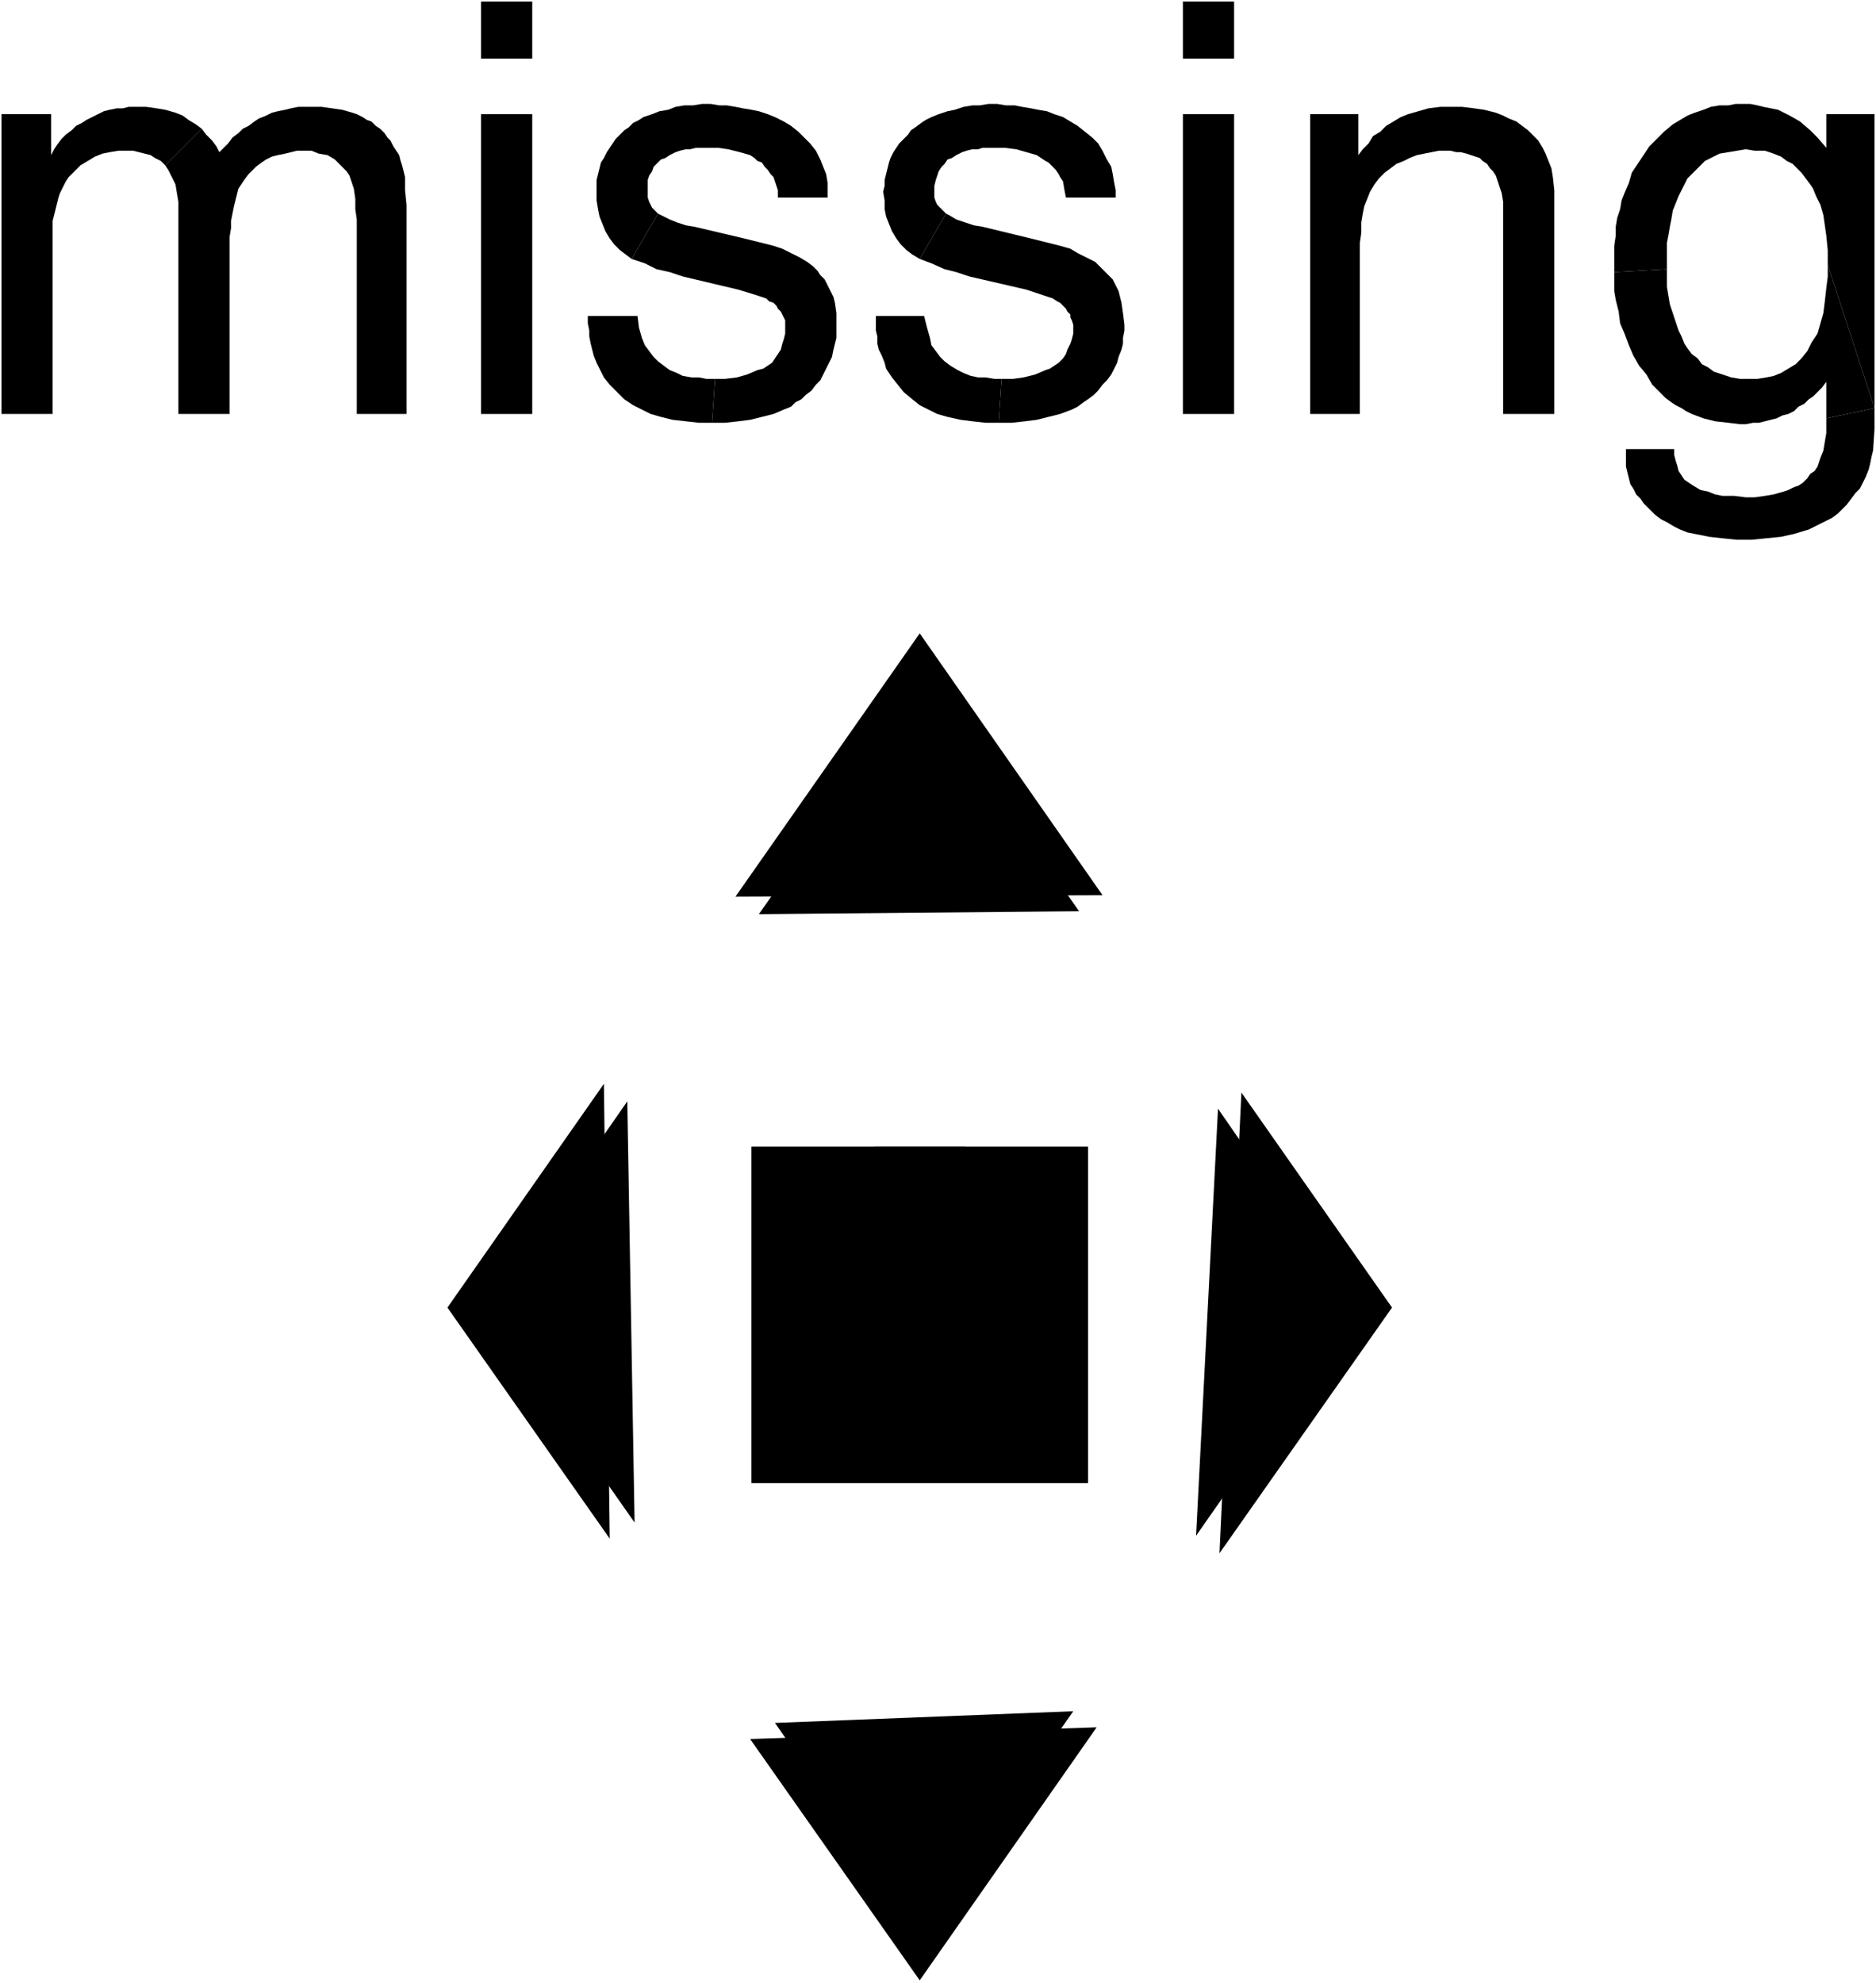 <?xml version="1.0" encoding="UTF-8"?>
<?xml-stylesheet type='text/css' href='S401Style.css'?>
<svg version="1.2" baseProfile="tiny" style="shape-rendering:geometricPrecision; fill-rule:evenodd;" width="12.81mm" height="13.54mm" viewBox="-6.29 -12.64 12.83 13.56" xmlns="http://www.w3.org/2000/svg">
  <title>TOPMA110M</title>
  <desc>beacon top mark, yellow-black square board, vertical - missing</desc>

  <g>
    <path class="fYLLOW sYLLOW" style="stroke-width:0.04" d="M -1.15,-4.80 L 1.15,-4.80 L 1.15,-2.50 L -1.15,-2.50 L -1.15,-4.80 Z" />
    <path class="f0 sBLACK" style="stroke-width:0.24" d="M 2.20,-5.17 L 3.23,-3.70 L 2.05,-2.02 " />
    <path class="f0 sBLACK" style="stroke-width:0.24" d="M 1.21,-0.83 L 0.00,0.90 L -1.16,-0.75 " />
    <path class="f0 sBLACK" style="stroke-width:0.24" d="M -1.26,-6.51 L 0.00,-8.31 L 1.25,-6.52 " />
    <path class="f0 sBLACK" style="stroke-width:0.24" d="M -2.12,-2.12 L -3.23,-3.70 L -2.16,-5.23 " />
    <path class="f0 sBLACK" style="stroke-width:0.24" d="M -1.10,-6.39 L 0.00,-7.96 L 1.09,-6.41 " />
    <path class="f0 sBLACK" style="stroke-width:0.24" d="M -1.95,-2.23 L -2.98,-3.70 L -2.00,-5.11 " />
    <path class="f0 sBLACK" style="stroke-width:0.24" d="M 2.04,-5.06 L 2.98,-3.70 L 1.89,-2.14 " />
    <path class="f0 sBLACK" style="stroke-width:0.24" d="M 1.05,-0.94 L 0.00,0.56 L -0.99,-0.86 " />
    <path class="fBLACK sBLACK" style="stroke-width:0.04" d="M -4.91,-11.76 L -4.95,-11.79 L -5.00,-11.82 L -5.04,-11.85 L -5.09,-11.87 L -5.16,-11.89 L -5.22,-11.90 L -5.29,-11.91 L -5.36,-11.91 L -5.41,-11.91 L -5.45,-11.90 L -5.49,-11.90 L -5.54,-11.89 L -5.58,-11.88 L -5.62,-11.86 L -5.66,-11.84 L -5.70,-11.82 L -5.73,-11.80 L -5.77,-11.78 L -5.80,-11.75 L -5.84,-11.72 L -5.87,-11.69 L -5.90,-11.65 L -5.92,-11.62 L -5.94,-11.58 L -5.94,-11.86 L -6.28,-11.86 L -6.28,-9.81 L -5.93,-9.81 L -5.93,-11.02 L -5.93,-11.07 L -5.93,-11.13 L -5.92,-11.17 L -5.91,-11.21 L -5.90,-11.25 L -5.89,-11.29 L -5.88,-11.32 L -5.86,-11.36 L -5.84,-11.40 L -5.82,-11.43 L -5.78,-11.47 L -5.74,-11.51 L -5.69,-11.54 L -5.64,-11.57 L -5.59,-11.59 L -5.54,-11.60 L -5.48,-11.61 L -5.43,-11.61 L -5.38,-11.61 L -5.34,-11.60 L -5.30,-11.59 L -5.26,-11.58 L -5.23,-11.56 L -5.19,-11.54 L -5.16,-11.51 L -4.91,-11.76 Z" />
    <path class="fBLACK sBLACK" style="stroke-width:0.04" d="M -5.16,-11.51 L -5.14,-11.48 L -5.12,-11.44 L -5.09,-11.38 L -5.08,-11.32 L -5.07,-11.26 L -5.07,-11.19 L -5.07,-9.81 L -4.72,-9.81 L -4.72,-11.02 L -4.71,-11.08 L -4.71,-11.13 L -4.70,-11.18 L -4.69,-11.23 L -4.68,-11.27 L -4.67,-11.31 L -4.66,-11.35 L -4.64,-11.38 L -4.62,-11.41 L -4.59,-11.45 L -4.57,-11.47 L -4.54,-11.50 L -4.50,-11.53 L -4.47,-11.55 L -4.43,-11.57 L -4.39,-11.58 L -4.34,-11.59 L -4.30,-11.60 L -4.26,-11.61 L -4.22,-11.61 L -4.16,-11.61 L -4.11,-11.59 L -4.05,-11.58 L -4.00,-11.55 L -3.98,-11.53 L -3.96,-11.51 L -3.94,-11.49 L -3.92,-11.47 L -3.90,-11.44 L -3.89,-11.41 L -3.88,-11.38 L -3.87,-11.35 L -3.86,-11.28 L -3.86,-11.21 L -3.85,-11.14 L -3.85,-11.07 L -3.85,-9.81 L -3.51,-9.81 L -3.51,-11.04 L -3.51,-11.14 L -3.51,-11.24 L -3.52,-11.34 L -3.52,-11.43 L -3.53,-11.47 L -3.54,-11.51 L -3.55,-11.54 L -3.56,-11.58 L -3.58,-11.61 L -3.60,-11.64 L -3.62,-11.68 L -3.64,-11.70 L -3.66,-11.73 L -3.69,-11.76 L -3.72,-11.78 L -3.75,-11.81 L -3.78,-11.82 L -3.81,-11.84 L -3.85,-11.86 L -3.88,-11.87 L -3.95,-11.89 L -4.02,-11.90 L -4.09,-11.91 L -4.16,-11.91 L -4.21,-11.91 L -4.25,-11.91 L -4.30,-11.90 L -4.34,-11.89 L -4.39,-11.88 L -4.43,-11.87 L -4.47,-11.85 L -4.52,-11.83 L -4.55,-11.81 L -4.59,-11.78 L -4.63,-11.76 L -4.66,-11.73 L -4.70,-11.70 L -4.73,-11.66 L -4.76,-11.63 L -4.79,-11.60 L -4.81,-11.64 L -4.84,-11.68 L -4.88,-11.72 L -4.91,-11.76 L -5.16,-11.51 Z" />
    <path class="fBLACK sBLACK" style="stroke-width:0.04" d="M -3.00,-12.63 L -3.00,-12.24 L -2.65,-12.24 L -2.65,-12.63 L -3.00,-12.63 Z" />
    <path class="fBLACK sBLACK" style="stroke-width:0.04" d="M -3.00,-11.86 L -3.00,-9.81 L -2.65,-9.81 L -2.65,-11.86 L -3.00,-11.86 Z" />
    <path class="fBLACK sBLACK" style="stroke-width:0.04" d="M -1.79,-11.18 L -1.81,-11.20 L -1.83,-11.22 L -1.84,-11.24 L -1.85,-11.26 L -1.86,-11.29 L -1.86,-11.31 L -1.86,-11.34 L -1.86,-11.37 L -1.86,-11.41 L -1.85,-11.44 L -1.83,-11.47 L -1.82,-11.50 L -1.80,-11.52 L -1.77,-11.55 L -1.74,-11.56 L -1.71,-11.58 L -1.67,-11.60 L -1.64,-11.61 L -1.60,-11.62 L -1.57,-11.62 L -1.53,-11.63 L -1.49,-11.63 L -1.46,-11.63 L -1.38,-11.63 L -1.31,-11.62 L -1.23,-11.60 L -1.16,-11.58 L -1.13,-11.56 L -1.11,-11.54 L -1.08,-11.53 L -1.06,-11.50 L -1.04,-11.48 L -1.02,-11.45 L -1.00,-11.43 L -0.99,-11.40 L -0.97,-11.34 L -0.97,-11.29 L -0.63,-11.29 L -0.63,-11.34 L -0.63,-11.39 L -0.64,-11.45 L -0.66,-11.50 L -0.68,-11.55 L -0.71,-11.61 L -0.75,-11.66 L -0.79,-11.70 L -0.83,-11.74 L -0.88,-11.78 L -0.93,-11.81 L -0.99,-11.84 L -1.04,-11.86 L -1.10,-11.88 L -1.15,-11.89 L -1.21,-11.90 L -1.26,-11.91 L -1.32,-11.92 L -1.37,-11.92 L -1.43,-11.93 L -1.49,-11.93 L -1.55,-11.92 L -1.61,-11.92 L -1.67,-11.91 L -1.72,-11.89 L -1.78,-11.88 L -1.83,-11.86 L -1.89,-11.84 L -1.92,-11.82 L -1.96,-11.80 L -1.99,-11.77 L -2.02,-11.75 L -2.05,-11.72 L -2.08,-11.69 L -2.10,-11.66 L -2.12,-11.63 L -2.14,-11.60 L -2.16,-11.56 L -2.18,-11.53 L -2.19,-11.49 L -2.20,-11.45 L -2.21,-11.41 L -2.21,-11.37 L -2.21,-11.33 L -2.21,-11.27 L -2.20,-11.21 L -2.19,-11.16 L -2.17,-11.11 L -2.15,-11.06 L -2.12,-11.01 L -2.09,-10.97 L -2.05,-10.93 L -2.01,-10.90 L -1.97,-10.87 L -1.79,-11.18 Z" />
    <path class="fBLACK sBLACK" style="stroke-width:0.04" d="M -1.42,-9.75 L -1.33,-9.75 L -1.24,-9.76 L -1.16,-9.77 L -1.08,-9.79 L -1.00,-9.81 L -0.93,-9.84 L -0.88,-9.86 L -0.85,-9.89 L -0.81,-9.91 L -0.78,-9.94 L -0.74,-9.97 L -0.71,-10.01 L -0.68,-10.04 L -0.66,-10.08 L -0.64,-10.12 L -0.62,-10.16 L -0.60,-10.20 L -0.59,-10.25 L -0.58,-10.29 L -0.57,-10.33 L -0.57,-10.38 L -0.57,-10.42 L -0.57,-10.50 L -0.58,-10.57 L -0.59,-10.61 L -0.61,-10.65 L -0.63,-10.69 L -0.65,-10.73 L -0.68,-10.76 L -0.70,-10.79 L -0.73,-10.82 L -0.77,-10.85 L -0.82,-10.88 L -0.88,-10.91 L -0.94,-10.94 L -1.00,-10.96 L -1.20,-11.01 L -1.54,-11.09 L -1.60,-11.10 L -1.66,-11.12 L -1.71,-11.14 L -1.77,-11.17 L -1.79,-11.18 L -1.97,-10.87 L -1.88,-10.84 L -1.80,-10.80 L -1.71,-10.78 L -1.62,-10.75 L -1.24,-10.66 L -1.11,-10.62 L -1.08,-10.61 L -1.05,-10.60 L -1.03,-10.58 L -1.00,-10.57 L -0.98,-10.55 L -0.97,-10.53 L -0.95,-10.51 L -0.94,-10.49 L -0.93,-10.47 L -0.92,-10.45 L -0.92,-10.42 L -0.92,-10.40 L -0.92,-10.36 L -0.93,-10.32 L -0.94,-10.29 L -0.95,-10.25 L -0.97,-10.22 L -0.99,-10.19 L -1.01,-10.16 L -1.04,-10.14 L -1.07,-10.12 L -1.11,-10.11 L -1.18,-10.08 L -1.25,-10.06 L -1.33,-10.05 L -1.40,-10.05 L -1.42,-9.75 Z" />
    <path class="fBLACK sBLACK" style="stroke-width:0.04" d="M -1.40,-10.05 L -1.46,-10.05 L -1.51,-10.06 L -1.56,-10.06 L -1.62,-10.07 L -1.66,-10.09 L -1.71,-10.11 L -1.75,-10.14 L -1.79,-10.17 L -1.82,-10.20 L -1.85,-10.24 L -1.88,-10.28 L -1.90,-10.33 L -1.92,-10.40 L -1.93,-10.48 L -2.27,-10.48 L -2.27,-10.43 L -2.26,-10.38 L -2.26,-10.34 L -2.25,-10.29 L -2.24,-10.25 L -2.23,-10.21 L -2.21,-10.16 L -2.19,-10.12 L -2.16,-10.06 L -2.12,-10.01 L -2.07,-9.96 L -2.02,-9.91 L -1.96,-9.87 L -1.90,-9.84 L -1.84,-9.81 L -1.77,-9.79 L -1.69,-9.77 L -1.60,-9.76 L -1.51,-9.75 L -1.42,-9.75 L -1.40,-10.05 Z" />
    <path class="fBLACK sBLACK" style="stroke-width:0.04" d="M 0.18,-11.18 L 0.16,-11.20 L 0.14,-11.22 L 0.12,-11.24 L 0.11,-11.26 L 0.10,-11.29 L 0.10,-11.31 L 0.10,-11.34 L 0.10,-11.37 L 0.11,-11.41 L 0.12,-11.44 L 0.13,-11.47 L 0.15,-11.50 L 0.17,-11.52 L 0.19,-11.55 L 0.22,-11.56 L 0.25,-11.58 L 0.29,-11.60 L 0.32,-11.61 L 0.36,-11.62 L 0.40,-11.62 L 0.43,-11.63 L 0.47,-11.63 L 0.51,-11.63 L 0.58,-11.63 L 0.66,-11.62 L 0.73,-11.60 L 0.80,-11.58 L 0.83,-11.56 L 0.86,-11.54 L 0.88,-11.53 L 0.91,-11.50 L 0.93,-11.48 L 0.95,-11.45 L 0.96,-11.43 L 0.98,-11.40 L 0.99,-11.34 L 1.00,-11.29 L 1.34,-11.29 L 1.34,-11.34 L 1.33,-11.39 L 1.32,-11.45 L 1.31,-11.50 L 1.28,-11.55 L 1.25,-11.61 L 1.22,-11.66 L 1.18,-11.70 L 1.13,-11.74 L 1.08,-11.78 L 1.03,-11.81 L 0.98,-11.84 L 0.92,-11.86 L 0.87,-11.88 L 0.81,-11.89 L 0.76,-11.90 L 0.70,-11.91 L 0.65,-11.92 L 0.59,-11.92 L 0.53,-11.93 L 0.47,-11.93 L 0.41,-11.92 L 0.36,-11.92 L 0.30,-11.91 L 0.24,-11.89 L 0.19,-11.88 L 0.13,-11.86 L 0.08,-11.84 L 0.04,-11.82 L 0.01,-11.80 L -0.03,-11.77 L -0.06,-11.75 L -0.08,-11.72 L -0.11,-11.69 L -0.14,-11.66 L -0.16,-11.63 L -0.18,-11.60 L -0.20,-11.56 L -0.21,-11.53 L -0.22,-11.49 L -0.23,-11.45 L -0.24,-11.41 L -0.24,-11.37 L -0.25,-11.33 L -0.24,-11.27 L -0.24,-11.21 L -0.23,-11.16 L -0.21,-11.11 L -0.19,-11.06 L -0.16,-11.01 L -0.13,-10.97 L -0.09,-10.93 L -0.05,-10.90 L 0.00,-10.87 L 0.18,-11.18 Z" />
    <path class="fBLACK sBLACK" style="stroke-width:0.04" d="M 0.54,-9.75 L 0.63,-9.75 L 0.72,-9.76 L 0.80,-9.77 L 0.88,-9.79 L 0.96,-9.81 L 1.04,-9.84 L 1.08,-9.86 L 1.12,-9.89 L 1.15,-9.91 L 1.19,-9.94 L 1.22,-9.97 L 1.25,-10.01 L 1.28,-10.04 L 1.31,-10.08 L 1.33,-10.12 L 1.35,-10.16 L 1.36,-10.20 L 1.38,-10.25 L 1.39,-10.29 L 1.39,-10.33 L 1.40,-10.38 L 1.40,-10.42 L 1.39,-10.50 L 1.38,-10.57 L 1.37,-10.61 L 1.36,-10.65 L 1.34,-10.69 L 1.32,-10.73 L 1.29,-10.76 L 1.26,-10.79 L 1.23,-10.82 L 1.20,-10.85 L 1.14,-10.88 L 1.08,-10.91 L 1.03,-10.94 L 0.96,-10.96 L 0.76,-11.01 L 0.43,-11.09 L 0.37,-11.10 L 0.31,-11.12 L 0.25,-11.14 L 0.20,-11.17 L 0.18,-11.18 L 0.00,-10.87 L 0.08,-10.84 L 0.17,-10.80 L 0.25,-10.78 L 0.34,-10.75 L 0.73,-10.66 L 0.85,-10.62 L 0.88,-10.61 L 0.91,-10.60 L 0.94,-10.58 L 0.96,-10.57 L 0.98,-10.55 L 1.00,-10.53 L 1.01,-10.51 L 1.03,-10.49 L 1.03,-10.47 L 1.04,-10.45 L 1.05,-10.42 L 1.05,-10.40 L 1.05,-10.36 L 1.04,-10.32 L 1.03,-10.29 L 1.01,-10.25 L 1.00,-10.22 L 0.98,-10.19 L 0.95,-10.16 L 0.92,-10.14 L 0.89,-10.12 L 0.86,-10.11 L 0.79,-10.08 L 0.71,-10.06 L 0.64,-10.05 L 0.56,-10.05 L 0.54,-9.75 Z" />
    <path class="fBLACK sBLACK" style="stroke-width:0.04" d="M 0.56,-10.05 L 0.51,-10.05 L 0.45,-10.06 L 0.40,-10.06 L 0.35,-10.07 L 0.30,-10.09 L 0.26,-10.11 L 0.21,-10.14 L 0.17,-10.17 L 0.14,-10.20 L 0.11,-10.24 L 0.08,-10.28 L 0.07,-10.33 L 0.05,-10.40 L 0.03,-10.48 L -0.30,-10.48 L -0.30,-10.43 L -0.30,-10.38 L -0.29,-10.34 L -0.29,-10.29 L -0.28,-10.25 L -0.26,-10.21 L -0.24,-10.16 L -0.23,-10.12 L -0.19,-10.06 L -0.15,-10.01 L -0.11,-9.96 L -0.05,-9.91 L 0.00,-9.87 L 0.06,-9.84 L 0.12,-9.81 L 0.19,-9.79 L 0.28,-9.77 L 0.36,-9.76 L 0.45,-9.75 L 0.54,-9.75 L 0.56,-10.05 Z" />
    <path class="fBLACK sBLACK" style="stroke-width:0.04" d="M 1.80,-12.63 L 1.80,-12.24 L 2.15,-12.24 L 2.15,-12.63 L 1.80,-12.63 Z" />
    <path class="fBLACK sBLACK" style="stroke-width:0.04" d="M 1.80,-11.86 L 1.80,-9.81 L 2.15,-9.81 L 2.15,-11.86 L 1.80,-11.86 Z" />
    <path class="fBLACK sBLACK" style="stroke-width:0.04" d="M 4.34,-11.04 L 4.34,-11.14 L 4.34,-11.24 L 4.34,-11.34 L 4.33,-11.43 L 4.32,-11.49 L 4.30,-11.54 L 4.28,-11.59 L 4.26,-11.63 L 4.23,-11.68 L 4.19,-11.72 L 4.16,-11.75 L 4.12,-11.78 L 4.08,-11.81 L 4.03,-11.83 L 3.99,-11.85 L 3.94,-11.87 L 3.86,-11.89 L 3.79,-11.90 L 3.71,-11.91 L 3.63,-11.91 L 3.56,-11.91 L 3.48,-11.90 L 3.41,-11.88 L 3.34,-11.86 L 3.29,-11.84 L 3.24,-11.81 L 3.19,-11.78 L 3.15,-11.74 L 3.10,-11.71 L 3.07,-11.66 L 3.03,-11.62 L 3.00,-11.58 L 3.00,-11.86 L 2.67,-11.86 L 2.67,-9.81 L 3.01,-9.81 L 3.01,-10.98 L 3.02,-11.05 L 3.02,-11.12 L 3.03,-11.18 L 3.04,-11.23 L 3.06,-11.28 L 3.08,-11.33 L 3.11,-11.38 L 3.14,-11.42 L 3.18,-11.46 L 3.22,-11.49 L 3.26,-11.52 L 3.31,-11.54 L 3.35,-11.56 L 3.40,-11.58 L 3.45,-11.59 L 3.50,-11.60 L 3.55,-11.61 L 3.60,-11.61 L 3.63,-11.61 L 3.67,-11.60 L 3.70,-11.60 L 3.74,-11.59 L 3.77,-11.58 L 3.80,-11.57 L 3.83,-11.56 L 3.85,-11.54 L 3.88,-11.52 L 3.90,-11.49 L 3.92,-11.47 L 3.94,-11.44 L 3.96,-11.38 L 3.98,-11.32 L 3.99,-11.26 L 3.99,-11.19 L 3.99,-9.81 L 4.34,-9.81 L 4.34,-11.04 Z" />
    <path class="fBLACK sBLACK" style="stroke-width:0.04" d="M 6.53,-9.85 L 6.53,-11.86 L 6.20,-11.86 L 6.20,-11.63 L 6.14,-11.70 L 6.09,-11.75 L 6.02,-11.81 L 5.95,-11.85 L 5.91,-11.87 L 5.87,-11.89 L 5.82,-11.90 L 5.77,-11.91 L 5.73,-11.92 L 5.68,-11.93 L 5.63,-11.93 L 5.58,-11.93 L 5.53,-11.92 L 5.47,-11.92 L 5.41,-11.91 L 5.36,-11.89 L 5.30,-11.87 L 5.25,-11.85 L 5.20,-11.82 L 5.15,-11.79 L 5.09,-11.74 L 5.04,-11.69 L 4.99,-11.64 L 4.95,-11.58 L 4.91,-11.52 L 4.87,-11.46 L 4.85,-11.39 L 4.82,-11.32 L 4.80,-11.27 L 4.79,-11.21 L 4.77,-11.15 L 4.76,-11.09 L 4.76,-11.03 L 4.75,-10.96 L 4.75,-10.90 L 4.75,-10.84 L 4.75,-10.78 L 5.11,-10.80 L 5.11,-10.86 L 5.11,-10.92 L 5.11,-10.98 L 5.12,-11.03 L 5.13,-11.09 L 5.14,-11.14 L 5.15,-11.20 L 5.17,-11.25 L 5.19,-11.30 L 5.21,-11.34 L 5.23,-11.38 L 5.25,-11.42 L 5.28,-11.45 L 5.31,-11.48 L 5.34,-11.51 L 5.37,-11.54 L 5.41,-11.56 L 5.47,-11.59 L 5.53,-11.60 L 5.59,-11.61 L 5.65,-11.62 L 5.71,-11.61 L 5.78,-11.61 L 5.84,-11.59 L 5.89,-11.57 L 5.93,-11.54 L 5.97,-11.52 L 6.00,-11.49 L 6.03,-11.46 L 6.06,-11.42 L 6.09,-11.38 L 6.11,-11.35 L 6.13,-11.30 L 6.16,-11.24 L 6.18,-11.17 L 6.19,-11.10 L 6.20,-11.03 L 6.21,-10.93 L 6.21,-10.83 L 6.53,-9.85 Z" />
    <path class="fBLACK sBLACK" style="stroke-width:0.04" d="M 6.21,-10.75 L 6.20,-10.67 L 6.19,-10.58 L 6.18,-10.50 L 6.16,-10.43 L 6.14,-10.36 L 6.10,-10.30 L 6.07,-10.24 L 6.03,-10.19 L 5.99,-10.15 L 5.94,-10.12 L 5.89,-10.09 L 5.84,-10.07 L 5.79,-10.06 L 5.73,-10.05 L 5.67,-10.05 L 5.61,-10.05 L 5.55,-10.06 L 5.49,-10.08 L 5.43,-10.10 L 5.39,-10.13 L 5.35,-10.15 L 5.32,-10.19 L 5.28,-10.22 L 5.25,-10.26 L 5.23,-10.29 L 5.21,-10.34 L 5.19,-10.38 L 5.17,-10.44 L 5.15,-10.50 L 5.13,-10.56 L 5.12,-10.62 L 5.11,-10.68 L 5.11,-10.74 L 5.11,-10.80 L 4.75,-10.78 L 4.75,-10.72 L 4.75,-10.65 L 4.76,-10.59 L 4.78,-10.51 L 4.79,-10.43 L 4.82,-10.36 L 4.85,-10.28 L 4.88,-10.21 L 4.92,-10.14 L 4.97,-10.08 L 5.01,-10.01 L 5.04,-9.98 L 5.07,-9.95 L 5.10,-9.92 L 5.14,-9.89 L 5.17,-9.87 L 5.21,-9.85 L 5.24,-9.83 L 5.28,-9.81 L 5.36,-9.78 L 5.44,-9.76 L 5.53,-9.75 L 5.61,-9.74 L 5.65,-9.74 L 5.70,-9.75 L 5.74,-9.75 L 5.78,-9.76 L 5.82,-9.77 L 5.86,-9.78 L 5.90,-9.80 L 5.94,-9.81 L 5.98,-9.83 L 6.01,-9.86 L 6.05,-9.88 L 6.08,-9.91 L 6.11,-9.93 L 6.14,-9.96 L 6.17,-9.99 L 6.20,-10.03 L 6.20,-9.78 L 6.53,-9.85 L 6.21,-10.83 L 6.21,-10.75 Z" />
    <path class="fBLACK sBLACK" style="stroke-width:0.04" d="M 6.20,-9.78 L 6.20,-9.68 L 6.19,-9.62 L 6.18,-9.56 L 6.16,-9.51 L 6.14,-9.45 L 6.12,-9.42 L 6.09,-9.40 L 6.07,-9.37 L 6.04,-9.34 L 6.01,-9.32 L 5.98,-9.31 L 5.94,-9.29 L 5.91,-9.28 L 5.84,-9.26 L 5.78,-9.25 L 5.71,-9.24 L 5.65,-9.24 L 5.57,-9.25 L 5.49,-9.25 L 5.44,-9.26 L 5.39,-9.28 L 5.34,-9.29 L 5.29,-9.32 L 5.26,-9.34 L 5.23,-9.36 L 5.21,-9.39 L 5.19,-9.42 L 5.18,-9.46 L 5.17,-9.49 L 5.16,-9.53 L 5.16,-9.57 L 4.83,-9.57 L 4.83,-9.49 L 4.83,-9.45 L 4.84,-9.41 L 4.85,-9.37 L 4.86,-9.33 L 4.88,-9.30 L 4.90,-9.26 L 4.93,-9.23 L 4.95,-9.20 L 4.99,-9.16 L 5.03,-9.12 L 5.07,-9.09 L 5.11,-9.07 L 5.16,-9.04 L 5.20,-9.02 L 5.25,-9.00 L 5.30,-8.99 L 5.40,-8.97 L 5.49,-8.96 L 5.59,-8.95 L 5.69,-8.95 L 5.79,-8.96 L 5.89,-8.97 L 5.98,-8.99 L 6.08,-9.02 L 6.12,-9.04 L 6.16,-9.06 L 6.20,-9.08 L 6.24,-9.10 L 6.28,-9.13 L 6.31,-9.16 L 6.34,-9.19 L 6.37,-9.23 L 6.40,-9.27 L 6.43,-9.30 L 6.45,-9.34 L 6.47,-9.38 L 6.49,-9.43 L 6.50,-9.47 L 6.51,-9.52 L 6.52,-9.56 L 6.53,-9.71 L 6.53,-9.85 L 6.20,-9.78 Z" />
    <path class="fBLACK sBLACK" style="stroke-width:0.04" d="M -0.31,-4.80 L 0.31,-4.80 L 0.31,-2.50 L -0.31,-2.50 L -0.31,-4.80 Z" />
    <path class="f0 sBLACK" style="stroke-width:0.12" d="M -1.15,-4.80 L 1.15,-4.80 L 1.15,-2.50 L -1.15,-2.50 L -1.15,-4.80 " />
    <circle class="pivotPoint layout" fill="none" cx="0" cy="0" r="0.2" />
  </g>
</svg>